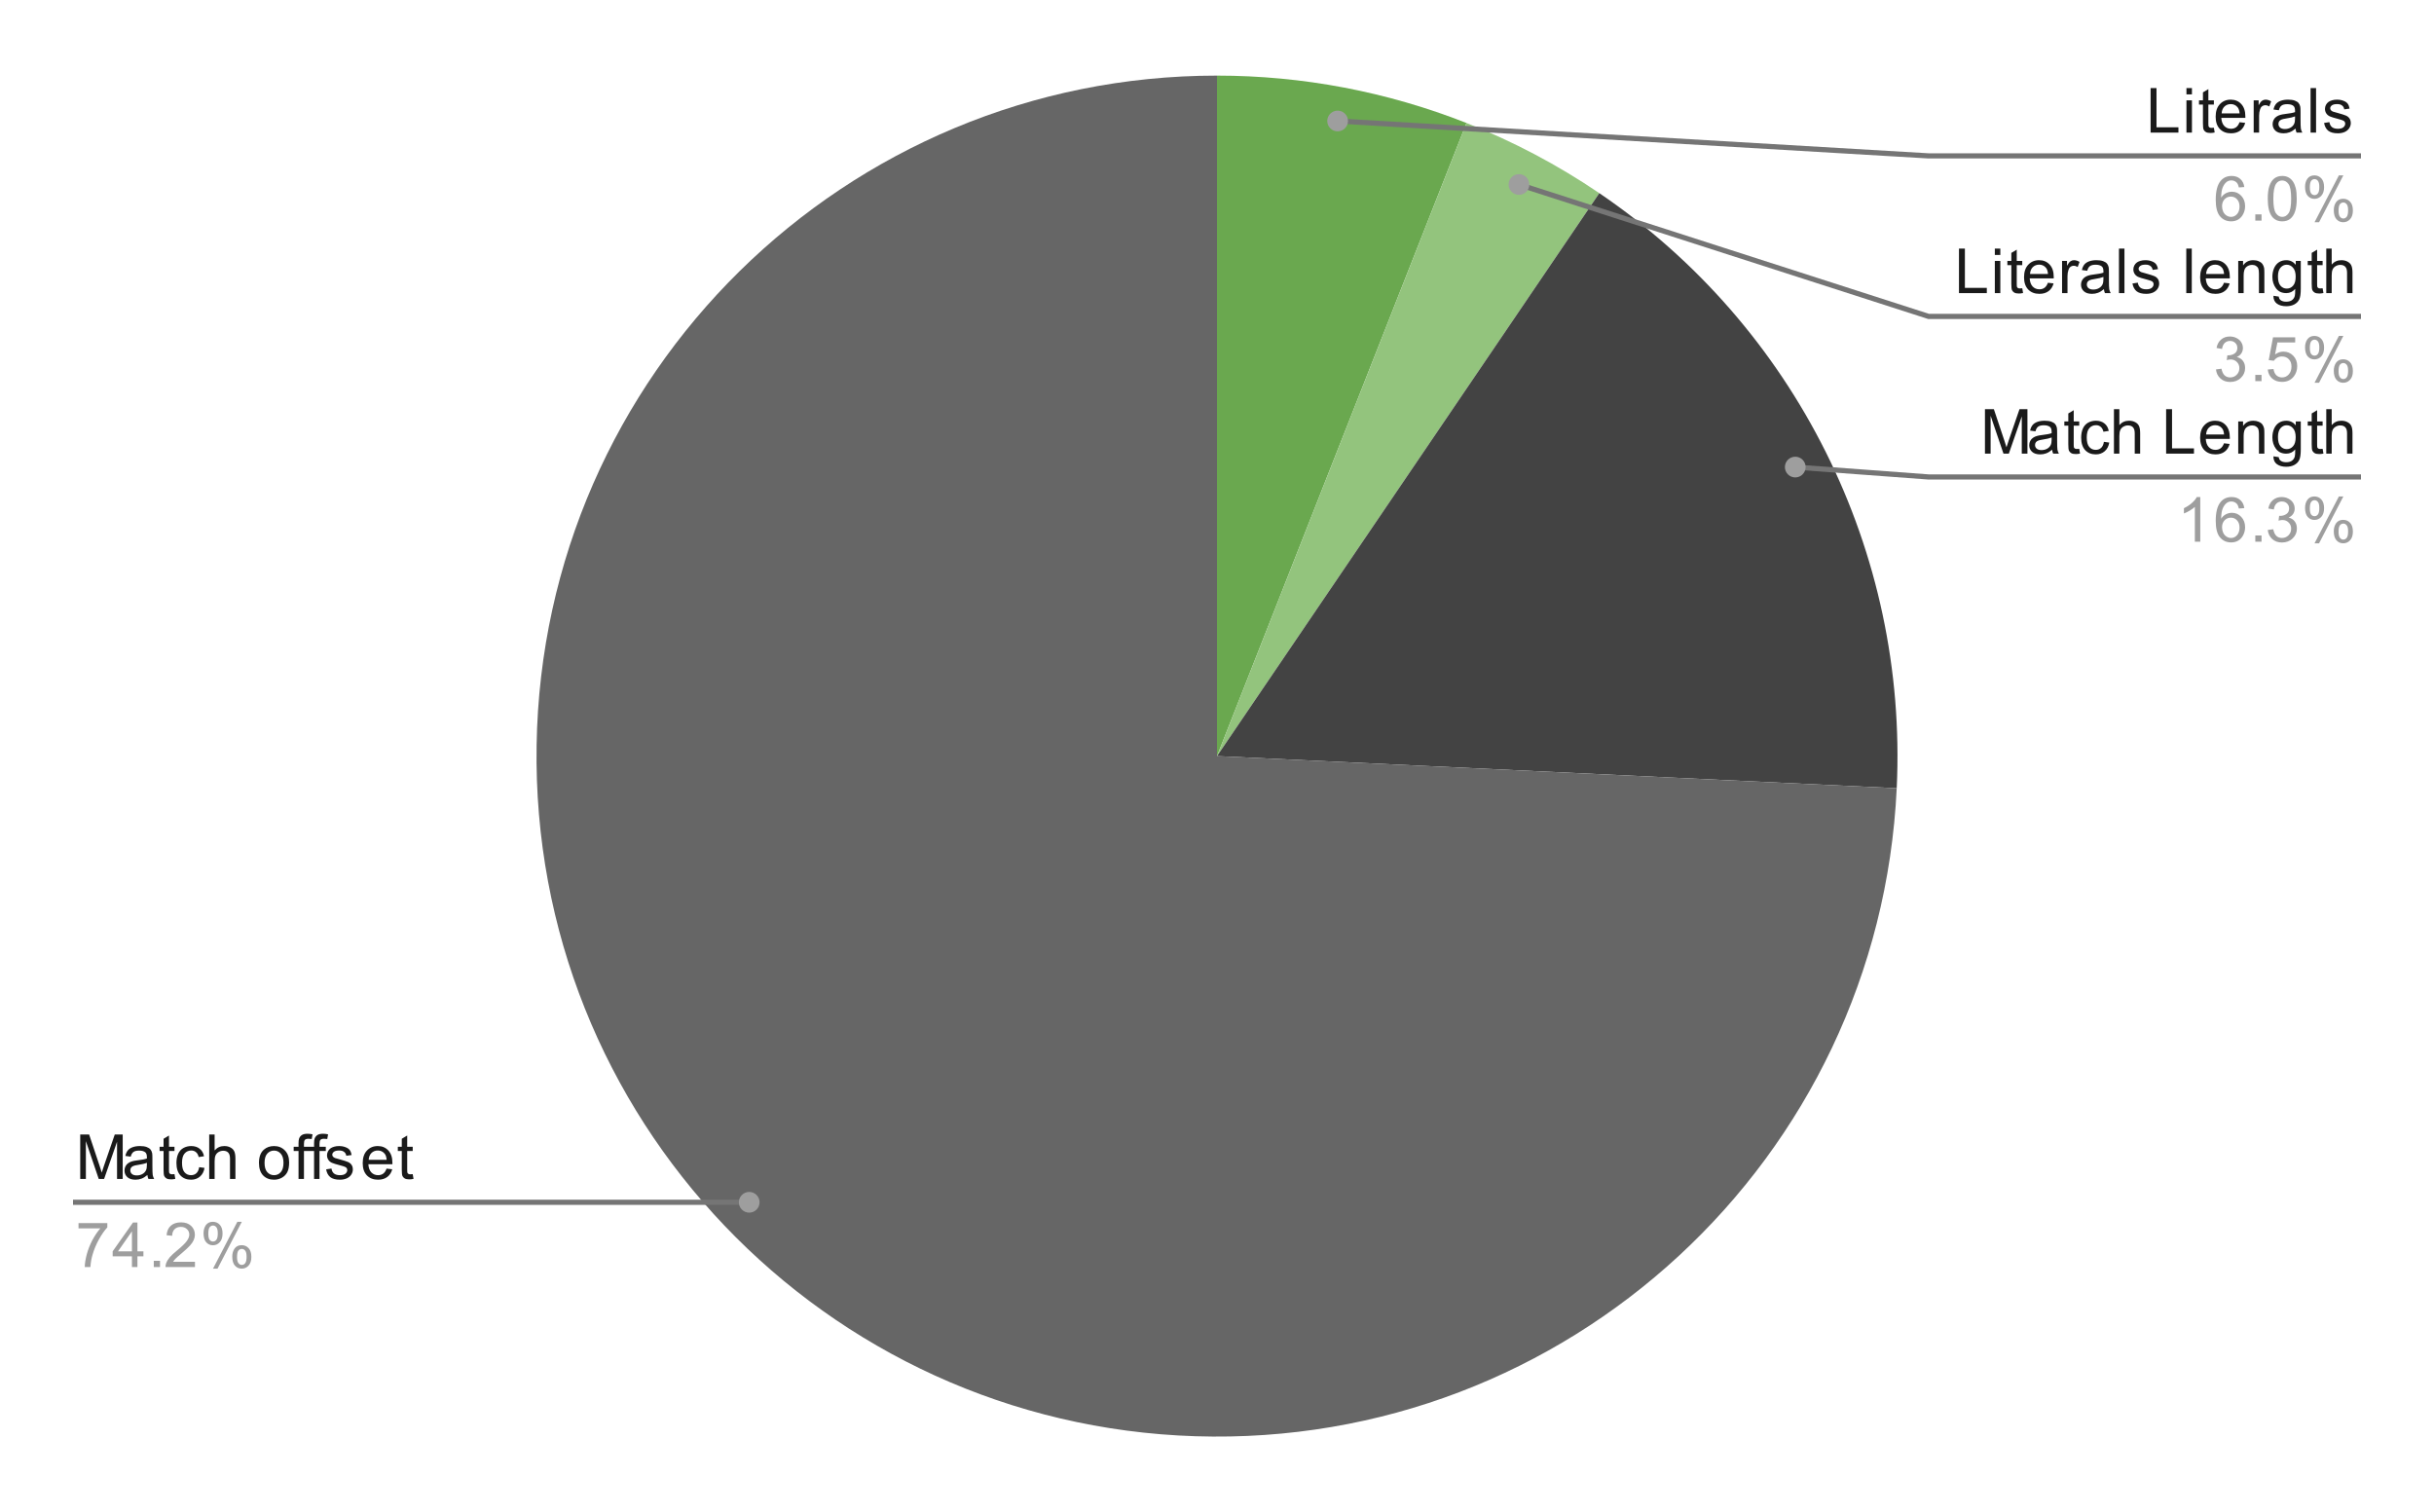 <svg version="1.1" viewBox="0.0 0.0 470.0 292.0" fill="none" stroke="none" stroke-linecap="square" stroke-miterlimit="10" width="470" height="292" xmlns:xlink="http://www.w3.org/1999/xlink" xmlns="http://www.w3.org/2000/svg"><path fill="#ffffff" d="M0 0L470.0 0L470.0 292.0L0 292.0L0 0Z" fill-rule="nonzero"/><path fill="#6aa84f" d="M235.0 14.6C251.49 14.6 267.832 17.704 283.174 23.749L235.0 146.0Z" fill-rule="nonzero"/><path fill="#93c47d" d="M283.174 23.749C292.197 27.305 300.799 31.849 308.822 37.297L235.0 146.0Z" fill-rule="nonzero"/><path fill="#434343" d="M308.822 37.297C346.66 62.994 368.413 106.516 366.253 152.204L235.0 146.0Z" fill-rule="nonzero"/><path fill="#666666" d="M366.253 152.204C362.865 223.887 302.592 279.594 230.863 277.335C159.135 275.076 102.487 215.686 103.616 143.931C104.746 72.177 163.236 14.6 235.0 14.6L235.0 146.0Z" fill-rule="nonzero"/><path fill="#1a1a1a" d="M15.491 227.659L15.491 219.066L17.209 219.066L19.241 225.144Q19.522 226.003 19.647 226.425Q19.788 225.956 20.1 225.05L22.163 219.066L23.694 219.066L23.694 227.659L22.6 227.659L22.6 220.472L20.1 227.659L19.069 227.659L16.584 220.347L16.584 227.659L15.491 227.659ZM28.459 226.894Q27.866 227.394 27.319 227.597Q26.788 227.8 26.163 227.8Q25.131 227.8 24.584 227.3Q24.038 226.8 24.038 226.019Q24.038 225.566 24.241 225.191Q24.444 224.8 24.788 224.581Q25.131 224.347 25.553 224.237Q25.85 224.144 26.491 224.066Q27.756 223.925 28.366 223.706Q28.366 223.487 28.366 223.441Q28.366 222.784 28.069 222.519Q27.663 222.175 26.866 222.175Q26.131 222.175 25.772 222.441Q25.413 222.691 25.241 223.347L24.209 223.206Q24.35 222.55 24.678 222.144Q25.006 221.737 25.616 221.519Q26.225 221.3 27.022 221.3Q27.819 221.3 28.319 221.487Q28.819 221.675 29.053 221.956Q29.288 222.237 29.381 222.675Q29.428 222.941 29.428 223.644L29.428 225.05Q29.428 226.519 29.491 226.909Q29.569 227.3 29.772 227.659L28.663 227.659Q28.506 227.331 28.459 226.894ZM28.366 224.534Q27.788 224.769 26.647 224.941Q25.991 225.034 25.725 225.159Q25.459 225.269 25.303 225.487Q25.163 225.706 25.163 225.987Q25.163 226.409 25.475 226.691Q25.803 226.972 26.413 226.972Q27.022 226.972 27.491 226.706Q27.975 226.441 28.194 225.972Q28.366 225.612 28.366 224.925L28.366 224.534ZM33.694 226.722L33.85 227.644Q33.397 227.737 33.053 227.737Q32.475 227.737 32.163 227.566Q31.85 227.378 31.709 227.081Q31.584 226.784 31.584 225.831L31.584 222.253L30.819 222.253L30.819 221.441L31.584 221.441L31.584 219.894L32.631 219.269L32.631 221.441L33.694 221.441L33.694 222.253L32.631 222.253L32.631 225.894Q32.631 226.347 32.678 226.472Q32.741 226.597 32.866 226.675Q32.991 226.753 33.225 226.753Q33.413 226.753 33.694 226.722ZM38.459 225.378L39.491 225.519Q39.319 226.581 38.616 227.191Q37.913 227.8 36.897 227.8Q35.616 227.8 34.834 226.972Q34.069 226.128 34.069 224.566Q34.069 223.566 34.397 222.816Q34.741 222.05 35.413 221.675Q36.1 221.3 36.913 221.3Q37.913 221.3 38.553 221.816Q39.209 222.316 39.397 223.269L38.366 223.425Q38.225 222.8 37.85 222.487Q37.475 222.159 36.944 222.159Q36.147 222.159 35.647 222.737Q35.147 223.3 35.147 224.534Q35.147 225.8 35.631 226.362Q36.116 226.925 36.881 226.925Q37.506 226.925 37.913 226.55Q38.334 226.175 38.459 225.378ZM40.397 227.659L40.397 219.066L41.444 219.066L41.444 222.144Q42.178 221.3 43.303 221.3Q44.006 221.3 44.506 221.581Q45.022 221.847 45.241 222.331Q45.459 222.8 45.459 223.722L45.459 227.659L44.413 227.659L44.413 223.722Q44.413 222.925 44.069 222.566Q43.725 222.206 43.1 222.206Q42.631 222.206 42.209 222.456Q41.803 222.691 41.616 223.112Q41.444 223.519 41.444 224.253L41.444 227.659L40.397 227.659ZM50.006 224.55Q50.006 222.816 50.959 221.987Q51.756 221.3 52.913 221.3Q54.194 221.3 55.006 222.144Q55.834 222.972 55.834 224.456Q55.834 225.659 55.475 226.347Q55.116 227.034 54.413 227.425Q53.725 227.8 52.913 227.8Q51.616 227.8 50.803 226.972Q50.006 226.128 50.006 224.55ZM51.084 224.55Q51.084 225.737 51.6 226.331Q52.131 226.925 52.913 226.925Q53.709 226.925 54.225 226.331Q54.741 225.737 54.741 224.519Q54.741 223.362 54.209 222.769Q53.694 222.175 52.913 222.175Q52.131 222.175 51.6 222.769Q51.084 223.347 51.084 224.55ZM57.647 227.659L57.647 222.253L56.709 222.253L56.709 221.441L57.647 221.441L57.647 220.769Q57.647 220.144 57.756 219.847Q57.913 219.425 58.288 219.175Q58.678 218.925 59.366 218.925Q59.819 218.925 60.35 219.034L60.194 219.941Q59.866 219.894 59.569 219.894Q59.084 219.894 58.881 220.097Q58.694 220.3 58.694 220.862L58.694 221.441L59.913 221.441L59.913 222.253L58.694 222.253L58.694 227.659L57.647 227.659ZM60.647 227.659L60.647 222.253L59.709 222.253L59.709 221.441L60.647 221.441L60.647 220.769Q60.647 220.144 60.756 219.847Q60.913 219.425 61.288 219.175Q61.678 218.925 62.366 218.925Q62.819 218.925 63.35 219.034L63.194 219.941Q62.866 219.894 62.569 219.894Q62.084 219.894 61.881 220.097Q61.694 220.3 61.694 220.862L61.694 221.441L62.913 221.441L62.913 222.253L61.694 222.253L61.694 227.659L60.647 227.659ZM62.975 225.8L64.006 225.644Q64.1 226.269 64.491 226.597Q64.897 226.925 65.631 226.925Q66.35 226.925 66.694 226.644Q67.053 226.347 67.053 225.941Q67.053 225.581 66.741 225.378Q66.522 225.237 65.662 225.019Q64.506 224.722 64.053 224.519Q63.616 224.3 63.381 223.925Q63.147 223.55 63.147 223.081Q63.147 222.675 63.334 222.316Q63.522 221.956 63.85 221.722Q64.1 221.55 64.522 221.425Q64.944 221.3 65.444 221.3Q66.162 221.3 66.709 221.519Q67.272 221.722 67.537 222.081Q67.803 222.441 67.897 223.034L66.866 223.175Q66.803 222.706 66.459 222.441Q66.131 222.159 65.506 222.159Q64.787 222.159 64.475 222.409Q64.162 222.644 64.162 222.972Q64.162 223.175 64.287 223.331Q64.428 223.503 64.694 223.612Q64.85 223.675 65.631 223.878Q66.756 224.191 67.194 224.378Q67.631 224.566 67.881 224.925Q68.131 225.284 68.131 225.831Q68.131 226.362 67.819 226.831Q67.522 227.284 66.944 227.55Q66.366 227.8 65.631 227.8Q64.412 227.8 63.772 227.3Q63.147 226.784 62.975 225.8ZM74.647 225.659L75.741 225.784Q75.491 226.737 74.787 227.269Q74.084 227.8 73.006 227.8Q71.647 227.8 70.834 226.956Q70.037 226.112 70.037 224.597Q70.037 223.034 70.85 222.175Q71.662 221.3 72.944 221.3Q74.194 221.3 74.975 222.144Q75.772 222.987 75.772 224.534Q75.772 224.628 75.772 224.816L71.131 224.816Q71.194 225.847 71.709 226.394Q72.225 226.925 73.006 226.925Q73.584 226.925 73.991 226.628Q74.412 226.316 74.647 225.659ZM71.194 223.956L74.662 223.956Q74.6 223.159 74.272 222.769Q73.756 222.159 72.959 222.159Q72.225 222.159 71.725 222.644Q71.241 223.128 71.194 223.956ZM79.694 226.722L79.85 227.644Q79.397 227.737 79.053 227.737Q78.475 227.737 78.162 227.566Q77.85 227.378 77.709 227.081Q77.584 226.784 77.584 225.831L77.584 222.253L76.819 222.253L76.819 221.441L77.584 221.441L77.584 219.894L78.631 219.269L78.631 221.441L79.694 221.441L79.694 222.253L78.631 222.253L78.631 225.894Q78.631 226.347 78.678 226.472Q78.741 226.597 78.866 226.675Q78.991 226.753 79.225 226.753Q79.412 226.753 79.694 226.722Z" fill-rule="nonzero"/><path fill="#9e9e9e" d="M15.162 237.191L15.162 236.175L20.725 236.175L20.725 237.003Q19.913 237.878 19.1 239.331Q18.303 240.769 17.866 242.3Q17.538 243.378 17.459 244.659L16.366 244.659Q16.381 243.644 16.756 242.206Q17.147 240.769 17.85 239.441Q18.569 238.112 19.381 237.191L15.162 237.191ZM25.475 244.659L25.475 242.597L21.756 242.597L21.756 241.628L25.678 236.066L26.538 236.066L26.538 241.628L27.694 241.628L27.694 242.597L26.538 242.597L26.538 244.659L25.475 244.659ZM25.475 241.628L25.475 237.769L22.788 241.628L25.475 241.628ZM29.694 244.659L29.694 243.456L30.897 243.456L30.897 244.659L29.694 244.659ZM37.647 243.644L37.647 244.659L31.959 244.659Q31.959 244.284 32.084 243.925Q32.303 243.347 32.772 242.784Q33.256 242.222 34.163 241.487Q35.569 240.331 36.053 239.659Q36.553 238.987 36.553 238.394Q36.553 237.769 36.1 237.347Q35.647 236.909 34.928 236.909Q34.163 236.909 33.709 237.362Q33.256 237.816 33.241 238.628L32.163 238.519Q32.272 237.3 32.991 236.675Q33.725 236.034 34.959 236.034Q36.194 236.034 36.913 236.722Q37.631 237.409 37.631 238.425Q37.631 238.941 37.413 239.441Q37.209 239.925 36.709 240.487Q36.225 241.034 35.1 241.987Q34.147 242.784 33.866 243.081Q33.6 243.362 33.428 243.644L37.647 243.644ZM39.303 238.128Q39.303 237.206 39.756 236.566Q40.225 235.925 41.1 235.925Q41.913 235.925 42.444 236.503Q42.975 237.081 42.975 238.191Q42.975 239.284 42.428 239.878Q41.897 240.456 41.116 240.456Q40.334 240.456 39.819 239.878Q39.303 239.3 39.303 238.128ZM41.131 236.644Q40.741 236.644 40.475 236.987Q40.225 237.331 40.225 238.237Q40.225 239.066 40.475 239.409Q40.741 239.737 41.131 239.737Q41.538 239.737 41.788 239.394Q42.053 239.05 42.053 238.159Q42.053 237.316 41.788 236.987Q41.522 236.644 41.131 236.644ZM41.131 244.972L45.834 235.925L46.694 235.925L42.006 244.972L41.131 244.972ZM44.85 242.644Q44.85 241.722 45.303 241.081Q45.772 240.441 46.663 240.441Q47.475 240.441 48.006 241.019Q48.538 241.581 48.538 242.706Q48.538 243.8 47.991 244.394Q47.459 244.972 46.663 244.972Q45.897 244.972 45.366 244.394Q44.85 243.816 44.85 242.644ZM46.694 241.159Q46.288 241.159 46.022 241.503Q45.772 241.847 45.772 242.753Q45.772 243.566 46.038 243.909Q46.303 244.253 46.694 244.253Q47.084 244.253 47.35 243.909Q47.616 243.566 47.616 242.659Q47.616 241.831 47.35 241.503Q47.084 241.159 46.694 241.159Z" fill-rule="nonzero"/><path stroke="#757575" stroke-width="1.0" stroke-linecap="butt" d="M14.6 232.159L97.6 232.159L144.672 232.159" fill-rule="nonzero"/><path fill="#9e9e9e" d="M146.672 232.159C146.672 231.055 145.777 230.159 144.672 230.159C143.568 230.159 142.672 231.055 142.672 232.159C142.672 233.264 143.568 234.159 144.672 234.159C145.777 234.159 146.672 233.264 146.672 232.159" fill-rule="nonzero"/><path fill="#1a1a1a" d="M415.275 25.6L415.275 17.006L416.416 17.006L416.416 24.584L420.65 24.584L420.65 25.6L415.275 25.6ZM422.197 18.225L422.197 17.006L423.259 17.006L423.259 18.225L422.197 18.225ZM422.197 25.6L422.197 19.381L423.259 19.381L423.259 25.6L422.197 25.6ZM427.494 24.663L427.65 25.584Q427.197 25.678 426.853 25.678Q426.275 25.678 425.962 25.506Q425.65 25.319 425.509 25.022Q425.384 24.725 425.384 23.772L425.384 20.194L424.619 20.194L424.619 19.381L425.384 19.381L425.384 17.834L426.431 17.209L426.431 19.381L427.494 19.381L427.494 20.194L426.431 20.194L426.431 23.834Q426.431 24.288 426.478 24.413Q426.541 24.538 426.666 24.616Q426.791 24.694 427.025 24.694Q427.212 24.694 427.494 24.663ZM432.447 23.6L433.541 23.725Q433.291 24.678 432.587 25.209Q431.884 25.741 430.806 25.741Q429.447 25.741 428.634 24.897Q427.837 24.053 427.837 22.538Q427.837 20.975 428.65 20.116Q429.462 19.241 430.744 19.241Q431.994 19.241 432.775 20.084Q433.572 20.928 433.572 22.475Q433.572 22.569 433.572 22.756L428.931 22.756Q428.994 23.788 429.509 24.334Q430.025 24.866 430.806 24.866Q431.384 24.866 431.791 24.569Q432.212 24.256 432.447 23.6ZM428.994 21.897L432.462 21.897Q432.4 21.1 432.072 20.709Q431.556 20.1 430.759 20.1Q430.025 20.1 429.525 20.584Q429.041 21.069 428.994 21.897ZM435.181 25.6L435.181 19.381L436.134 19.381L436.134 20.319Q436.494 19.663 436.791 19.459Q437.103 19.241 437.478 19.241Q438.009 19.241 438.556 19.569L438.197 20.553Q437.806 20.319 437.431 20.319Q437.072 20.319 436.791 20.538Q436.525 20.741 436.416 21.116Q436.228 21.678 436.228 22.334L436.228 25.6L435.181 25.6ZM443.259 24.834Q442.666 25.334 442.119 25.538Q441.587 25.741 440.962 25.741Q439.931 25.741 439.384 25.241Q438.837 24.741 438.837 23.959Q438.837 23.506 439.041 23.131Q439.244 22.741 439.587 22.522Q439.931 22.288 440.353 22.178Q440.65 22.084 441.291 22.006Q442.556 21.866 443.166 21.647Q443.166 21.428 443.166 21.381Q443.166 20.725 442.869 20.459Q442.462 20.116 441.666 20.116Q440.931 20.116 440.572 20.381Q440.212 20.631 440.041 21.288L439.009 21.147Q439.15 20.491 439.478 20.084Q439.806 19.678 440.416 19.459Q441.025 19.241 441.822 19.241Q442.619 19.241 443.119 19.428Q443.619 19.616 443.853 19.897Q444.087 20.178 444.181 20.616Q444.228 20.881 444.228 21.584L444.228 22.991Q444.228 24.459 444.291 24.85Q444.369 25.241 444.572 25.6L443.462 25.6Q443.306 25.272 443.259 24.834ZM443.166 22.475Q442.587 22.709 441.447 22.881Q440.791 22.975 440.525 23.1Q440.259 23.209 440.103 23.428Q439.962 23.647 439.962 23.928Q439.962 24.35 440.275 24.631Q440.603 24.913 441.212 24.913Q441.822 24.913 442.291 24.647Q442.775 24.381 442.994 23.913Q443.166 23.553 443.166 22.866L443.166 22.475ZM446.166 25.6L446.166 17.006L447.228 17.006L447.228 25.6L446.166 25.6ZM448.775 23.741L449.806 23.584Q449.9 24.209 450.291 24.538Q450.697 24.866 451.431 24.866Q452.15 24.866 452.494 24.584Q452.853 24.288 452.853 23.881Q452.853 23.522 452.541 23.319Q452.322 23.178 451.462 22.959Q450.306 22.663 449.853 22.459Q449.416 22.241 449.181 21.866Q448.947 21.491 448.947 21.022Q448.947 20.616 449.134 20.256Q449.322 19.897 449.65 19.663Q449.9 19.491 450.322 19.366Q450.744 19.241 451.244 19.241Q451.962 19.241 452.509 19.459Q453.072 19.663 453.337 20.022Q453.603 20.381 453.697 20.975L452.666 21.116Q452.603 20.647 452.259 20.381Q451.931 20.1 451.306 20.1Q450.587 20.1 450.275 20.35Q449.962 20.584 449.962 20.913Q449.962 21.116 450.087 21.272Q450.228 21.444 450.494 21.553Q450.65 21.616 451.431 21.819Q452.556 22.131 452.994 22.319Q453.431 22.506 453.681 22.866Q453.931 23.225 453.931 23.772Q453.931 24.303 453.619 24.772Q453.322 25.225 452.744 25.491Q452.166 25.741 451.431 25.741Q450.212 25.741 449.572 25.241Q448.947 24.725 448.775 23.741Z" fill-rule="nonzero"/><path fill="#9e9e9e" d="M433.369 36.116L432.322 36.194Q432.181 35.569 431.931 35.288Q431.494 34.834 430.869 34.834Q430.369 34.834 429.978 35.116Q429.494 35.491 429.197 36.194Q428.916 36.881 428.9 38.163Q429.275 37.584 429.822 37.303Q430.384 37.022 430.994 37.022Q432.041 37.022 432.775 37.803Q433.525 38.584 433.525 39.803Q433.525 40.616 433.166 41.319Q432.822 42.006 432.212 42.381Q431.603 42.741 430.837 42.741Q429.509 42.741 428.681 41.772Q427.853 40.803 427.853 38.584Q427.853 36.084 428.775 34.959Q429.572 33.975 430.931 33.975Q431.947 33.975 432.587 34.553Q433.244 35.116 433.369 36.116ZM429.072 39.819Q429.072 40.366 429.291 40.866Q429.525 41.35 429.931 41.616Q430.353 41.881 430.822 41.881Q431.478 41.881 431.962 41.35Q432.447 40.803 432.447 39.881Q432.447 38.991 431.962 38.475Q431.494 37.959 430.775 37.959Q430.056 37.959 429.556 38.475Q429.072 38.991 429.072 39.819ZM435.494 42.6L435.494 41.397L436.697 41.397L436.697 42.6L435.494 42.6ZM437.9 38.366Q437.9 36.834 438.212 35.913Q438.525 34.975 439.134 34.475Q439.759 33.975 440.697 33.975Q441.384 33.975 441.9 34.256Q442.431 34.538 442.775 35.069Q443.119 35.584 443.306 36.334Q443.494 37.084 443.494 38.366Q443.494 39.881 443.181 40.803Q442.884 41.725 442.259 42.241Q441.65 42.741 440.697 42.741Q439.462 42.741 438.744 41.85Q437.9 40.788 437.9 38.366ZM438.978 38.366Q438.978 40.475 439.478 41.178Q439.978 41.881 440.697 41.881Q441.431 41.881 441.916 41.178Q442.416 40.475 442.416 38.366Q442.416 36.241 441.916 35.553Q441.431 34.85 440.681 34.85Q439.962 34.85 439.525 35.459Q438.978 36.241 438.978 38.366ZM445.103 36.069Q445.103 35.147 445.556 34.506Q446.025 33.866 446.9 33.866Q447.712 33.866 448.244 34.444Q448.775 35.022 448.775 36.131Q448.775 37.225 448.228 37.819Q447.697 38.397 446.916 38.397Q446.134 38.397 445.619 37.819Q445.103 37.241 445.103 36.069ZM446.931 34.584Q446.541 34.584 446.275 34.928Q446.025 35.272 446.025 36.178Q446.025 37.006 446.275 37.35Q446.541 37.678 446.931 37.678Q447.337 37.678 447.587 37.334Q447.853 36.991 447.853 36.1Q447.853 35.256 447.587 34.928Q447.322 34.584 446.931 34.584ZM446.931 42.913L451.634 33.866L452.494 33.866L447.806 42.913L446.931 42.913ZM450.65 40.584Q450.65 39.663 451.103 39.022Q451.572 38.381 452.462 38.381Q453.275 38.381 453.806 38.959Q454.337 39.522 454.337 40.647Q454.337 41.741 453.791 42.334Q453.259 42.913 452.462 42.913Q451.697 42.913 451.166 42.334Q450.65 41.756 450.65 40.584ZM452.494 39.1Q452.087 39.1 451.822 39.444Q451.572 39.788 451.572 40.694Q451.572 41.506 451.837 41.85Q452.103 42.194 452.494 42.194Q452.884 42.194 453.15 41.85Q453.416 41.506 453.416 40.6Q453.416 39.772 453.15 39.444Q452.884 39.1 452.494 39.1Z" fill-rule="nonzero"/><path stroke="#757575" stroke-width="1.0" stroke-linecap="butt" d="M455.4 30.1L372.4 30.1L258.292 23.362" fill-rule="nonzero"/><path fill="#9e9e9e" d="M260.292 23.362C260.292 22.258 259.396 21.362 258.292 21.362C257.187 21.362 256.292 22.258 256.292 23.362C256.292 24.467 257.187 25.362 258.292 25.362C259.396 25.362 260.292 24.467 260.292 23.362" fill-rule="nonzero"/><path fill="#1a1a1a" d="M378.275 56.6L378.275 48.006L379.416 48.006L379.416 55.584L383.65 55.584L383.65 56.6L378.275 56.6ZM385.197 49.225L385.197 48.006L386.259 48.006L386.259 49.225L385.197 49.225ZM385.197 56.6L385.197 50.381L386.259 50.381L386.259 56.6L385.197 56.6ZM390.494 55.663L390.65 56.584Q390.197 56.678 389.853 56.678Q389.275 56.678 388.962 56.506Q388.65 56.319 388.509 56.022Q388.384 55.725 388.384 54.772L388.384 51.194L387.619 51.194L387.619 50.381L388.384 50.381L388.384 48.834L389.431 48.209L389.431 50.381L390.494 50.381L390.494 51.194L389.431 51.194L389.431 54.834Q389.431 55.288 389.478 55.413Q389.541 55.538 389.666 55.616Q389.791 55.694 390.025 55.694Q390.212 55.694 390.494 55.663ZM395.447 54.6L396.541 54.725Q396.291 55.678 395.587 56.209Q394.884 56.741 393.806 56.741Q392.447 56.741 391.634 55.897Q390.837 55.053 390.837 53.538Q390.837 51.975 391.65 51.116Q392.462 50.241 393.744 50.241Q394.994 50.241 395.775 51.084Q396.572 51.928 396.572 53.475Q396.572 53.569 396.572 53.756L391.931 53.756Q391.994 54.788 392.509 55.334Q393.025 55.866 393.806 55.866Q394.384 55.866 394.791 55.569Q395.212 55.256 395.447 54.6ZM391.994 52.897L395.462 52.897Q395.4 52.1 395.072 51.709Q394.556 51.1 393.759 51.1Q393.025 51.1 392.525 51.584Q392.041 52.069 391.994 52.897ZM398.181 56.6L398.181 50.381L399.134 50.381L399.134 51.319Q399.494 50.663 399.791 50.459Q400.103 50.241 400.478 50.241Q401.009 50.241 401.556 50.569L401.197 51.553Q400.806 51.319 400.431 51.319Q400.072 51.319 399.791 51.538Q399.525 51.741 399.416 52.116Q399.228 52.678 399.228 53.334L399.228 56.6L398.181 56.6ZM406.259 55.834Q405.666 56.334 405.119 56.538Q404.587 56.741 403.962 56.741Q402.931 56.741 402.384 56.241Q401.837 55.741 401.837 54.959Q401.837 54.506 402.041 54.131Q402.244 53.741 402.587 53.522Q402.931 53.288 403.353 53.178Q403.65 53.084 404.291 53.006Q405.556 52.866 406.166 52.647Q406.166 52.428 406.166 52.381Q406.166 51.725 405.869 51.459Q405.462 51.116 404.666 51.116Q403.931 51.116 403.572 51.381Q403.212 51.631 403.041 52.288L402.009 52.147Q402.15 51.491 402.478 51.084Q402.806 50.678 403.416 50.459Q404.025 50.241 404.822 50.241Q405.619 50.241 406.119 50.428Q406.619 50.616 406.853 50.897Q407.087 51.178 407.181 51.616Q407.228 51.881 407.228 52.584L407.228 53.991Q407.228 55.459 407.291 55.85Q407.369 56.241 407.572 56.6L406.462 56.6Q406.306 56.272 406.259 55.834ZM406.166 53.475Q405.587 53.709 404.447 53.881Q403.791 53.975 403.525 54.1Q403.259 54.209 403.103 54.428Q402.962 54.647 402.962 54.928Q402.962 55.35 403.275 55.631Q403.603 55.913 404.212 55.913Q404.822 55.913 405.291 55.647Q405.775 55.381 405.994 54.913Q406.166 54.553 406.166 53.866L406.166 53.475ZM409.166 56.6L409.166 48.006L410.228 48.006L410.228 56.6L409.166 56.6ZM411.775 54.741L412.806 54.584Q412.9 55.209 413.291 55.538Q413.697 55.866 414.431 55.866Q415.15 55.866 415.494 55.584Q415.853 55.288 415.853 54.881Q415.853 54.522 415.541 54.319Q415.322 54.178 414.462 53.959Q413.306 53.663 412.853 53.459Q412.416 53.241 412.181 52.866Q411.947 52.491 411.947 52.022Q411.947 51.616 412.134 51.256Q412.322 50.897 412.65 50.663Q412.9 50.491 413.322 50.366Q413.744 50.241 414.244 50.241Q414.962 50.241 415.509 50.459Q416.072 50.663 416.337 51.022Q416.603 51.381 416.697 51.975L415.666 52.116Q415.603 51.647 415.259 51.381Q414.931 51.1 414.306 51.1Q413.587 51.1 413.275 51.35Q412.962 51.584 412.962 51.913Q412.962 52.116 413.087 52.272Q413.228 52.444 413.494 52.553Q413.65 52.616 414.431 52.819Q415.556 53.131 415.994 53.319Q416.431 53.506 416.681 53.866Q416.931 54.225 416.931 54.772Q416.931 55.303 416.619 55.772Q416.322 56.225 415.744 56.491Q415.166 56.741 414.431 56.741Q413.212 56.741 412.572 56.241Q411.947 55.725 411.775 54.741ZM422.166 56.6L422.166 48.006L423.228 48.006L423.228 56.6L422.166 56.6ZM429.447 54.6L430.541 54.725Q430.291 55.678 429.587 56.209Q428.884 56.741 427.806 56.741Q426.447 56.741 425.634 55.897Q424.837 55.053 424.837 53.538Q424.837 51.975 425.65 51.116Q426.462 50.241 427.744 50.241Q428.994 50.241 429.775 51.084Q430.572 51.928 430.572 53.475Q430.572 53.569 430.572 53.756L425.931 53.756Q425.994 54.788 426.509 55.334Q427.025 55.866 427.806 55.866Q428.384 55.866 428.791 55.569Q429.212 55.256 429.447 54.6ZM425.994 52.897L429.462 52.897Q429.4 52.1 429.072 51.709Q428.556 51.1 427.759 51.1Q427.025 51.1 426.525 51.584Q426.041 52.069 425.994 52.897ZM432.197 56.6L432.197 50.381L433.134 50.381L433.134 51.256Q433.822 50.241 435.119 50.241Q435.681 50.241 436.15 50.444Q436.634 50.647 436.869 50.975Q437.103 51.303 437.197 51.741Q437.244 52.038 437.244 52.772L437.244 56.6L436.197 56.6L436.197 52.819Q436.197 52.163 436.072 51.85Q435.947 51.538 435.634 51.35Q435.322 51.147 434.9 51.147Q434.228 51.147 433.728 51.584Q433.244 52.006 433.244 53.194L433.244 56.6L432.197 56.6ZM438.994 57.116L440.025 57.272Q440.087 57.741 440.384 57.959Q440.775 58.256 441.447 58.256Q442.181 58.256 442.572 57.959Q442.978 57.663 443.119 57.147Q443.212 56.819 443.197 55.788Q442.509 56.6 441.478 56.6Q440.197 56.6 439.494 55.678Q438.791 54.741 438.791 53.459Q438.791 52.569 439.103 51.819Q439.431 51.053 440.041 50.647Q440.65 50.241 441.478 50.241Q442.587 50.241 443.306 51.131L443.306 50.381L444.275 50.381L444.275 55.756Q444.275 57.209 443.978 57.819Q443.681 58.428 443.041 58.772Q442.4 59.131 441.462 59.131Q440.353 59.131 439.666 58.631Q438.978 58.131 438.994 57.116ZM439.869 53.381Q439.869 54.6 440.353 55.163Q440.837 55.725 441.572 55.725Q442.306 55.725 442.791 55.163Q443.291 54.6 443.291 53.413Q443.291 52.272 442.775 51.694Q442.275 51.116 441.556 51.116Q440.853 51.116 440.353 51.694Q439.869 52.256 439.869 53.381ZM448.494 55.663L448.65 56.584Q448.197 56.678 447.853 56.678Q447.275 56.678 446.962 56.506Q446.65 56.319 446.509 56.022Q446.384 55.725 446.384 54.772L446.384 51.194L445.619 51.194L445.619 50.381L446.384 50.381L446.384 48.834L447.431 48.209L447.431 50.381L448.494 50.381L448.494 51.194L447.431 51.194L447.431 54.834Q447.431 55.288 447.478 55.413Q447.541 55.538 447.666 55.616Q447.791 55.694 448.025 55.694Q448.212 55.694 448.494 55.663ZM449.197 56.6L449.197 48.006L450.244 48.006L450.244 51.084Q450.978 50.241 452.103 50.241Q452.806 50.241 453.306 50.522Q453.822 50.788 454.041 51.272Q454.259 51.741 454.259 52.663L454.259 56.6L453.212 56.6L453.212 52.663Q453.212 51.866 452.869 51.506Q452.525 51.147 451.9 51.147Q451.431 51.147 451.009 51.397Q450.603 51.631 450.416 52.053Q450.244 52.459 450.244 53.194L450.244 56.6L449.197 56.6Z" fill-rule="nonzero"/><path fill="#9e9e9e" d="M427.9 71.334L428.962 71.194Q429.134 72.084 429.572 72.491Q430.009 72.881 430.634 72.881Q431.384 72.881 431.9 72.366Q432.416 71.85 432.416 71.084Q432.416 70.366 431.931 69.897Q431.462 69.412 430.728 69.412Q430.431 69.412 429.978 69.537L430.103 68.6Q430.212 68.616 430.275 68.616Q430.947 68.616 431.478 68.272Q432.025 67.912 432.025 67.178Q432.025 66.6 431.634 66.225Q431.244 65.834 430.619 65.834Q430.009 65.834 429.587 66.225Q429.181 66.616 429.072 67.381L428.009 67.194Q428.197 66.147 428.884 65.569Q429.572 64.975 430.587 64.975Q431.291 64.975 431.884 65.287Q432.478 65.584 432.791 66.1Q433.103 66.616 433.103 67.209Q433.103 67.756 432.806 68.225Q432.509 68.678 431.931 68.944Q432.681 69.116 433.103 69.678Q433.525 70.225 433.525 71.069Q433.525 72.194 432.697 72.975Q431.884 73.756 430.634 73.756Q429.509 73.756 428.759 73.084Q428.009 72.397 427.9 71.334ZM435.494 73.6L435.494 72.397L436.697 72.397L436.697 73.6L435.494 73.6ZM437.9 71.35L439.009 71.256Q439.134 72.069 439.572 72.475Q440.025 72.881 440.666 72.881Q441.416 72.881 441.947 72.303Q442.478 71.725 442.478 70.787Q442.478 69.881 441.962 69.366Q441.462 68.834 440.634 68.834Q440.134 68.834 439.712 69.069Q439.306 69.303 439.072 69.662L438.087 69.537L438.916 65.131L443.197 65.131L443.197 66.131L439.759 66.131L439.306 68.444Q440.072 67.897 440.916 67.897Q442.041 67.897 442.806 68.678Q443.587 69.459 443.587 70.694Q443.587 71.85 442.916 72.709Q442.087 73.741 440.666 73.741Q439.494 73.741 438.744 73.084Q438.009 72.428 437.9 71.35ZM445.103 67.069Q445.103 66.147 445.556 65.506Q446.025 64.866 446.9 64.866Q447.712 64.866 448.244 65.444Q448.775 66.022 448.775 67.131Q448.775 68.225 448.228 68.819Q447.697 69.397 446.916 69.397Q446.134 69.397 445.619 68.819Q445.103 68.241 445.103 67.069ZM446.931 65.584Q446.541 65.584 446.275 65.928Q446.025 66.272 446.025 67.178Q446.025 68.006 446.275 68.35Q446.541 68.678 446.931 68.678Q447.337 68.678 447.587 68.334Q447.853 67.991 447.853 67.1Q447.853 66.256 447.587 65.928Q447.322 65.584 446.931 65.584ZM446.931 73.912L451.634 64.866L452.494 64.866L447.806 73.912L446.931 73.912ZM450.65 71.584Q450.65 70.662 451.103 70.022Q451.572 69.381 452.462 69.381Q453.275 69.381 453.806 69.959Q454.337 70.522 454.337 71.647Q454.337 72.741 453.791 73.334Q453.259 73.912 452.462 73.912Q451.697 73.912 451.166 73.334Q450.65 72.756 450.65 71.584ZM452.494 70.1Q452.087 70.1 451.822 70.444Q451.572 70.787 451.572 71.694Q451.572 72.506 451.837 72.85Q452.103 73.194 452.494 73.194Q452.884 73.194 453.15 72.85Q453.416 72.506 453.416 71.6Q453.416 70.772 453.15 70.444Q452.884 70.1 452.494 70.1Z" fill-rule="nonzero"/><path stroke="#757575" stroke-width="1.0" stroke-linecap="butt" d="M455.4 61.1L372.4 61.1L293.304 35.623" fill-rule="nonzero"/><path fill="#9e9e9e" d="M295.304 35.623C295.304 34.518 294.409 33.623 293.304 33.623C292.2 33.623 291.304 34.518 291.304 35.623C291.304 36.727 292.2 37.623 293.304 37.623C294.409 37.623 295.304 36.727 295.304 35.623" fill-rule="nonzero"/><path fill="#1a1a1a" d="M383.291 87.6L383.291 79.006L385.009 79.006L387.041 85.084Q387.322 85.944 387.447 86.366Q387.587 85.897 387.9 84.991L389.962 79.006L391.494 79.006L391.494 87.6L390.4 87.6L390.4 80.412L387.9 87.6L386.869 87.6L384.384 80.287L384.384 87.6L383.291 87.6ZM396.259 86.834Q395.666 87.334 395.119 87.537Q394.587 87.741 393.962 87.741Q392.931 87.741 392.384 87.241Q391.837 86.741 391.837 85.959Q391.837 85.506 392.041 85.131Q392.244 84.741 392.587 84.522Q392.931 84.287 393.353 84.178Q393.65 84.084 394.291 84.006Q395.556 83.866 396.166 83.647Q396.166 83.428 396.166 83.381Q396.166 82.725 395.869 82.459Q395.462 82.116 394.666 82.116Q393.931 82.116 393.572 82.381Q393.212 82.631 393.041 83.287L392.009 83.147Q392.15 82.491 392.478 82.084Q392.806 81.678 393.416 81.459Q394.025 81.241 394.822 81.241Q395.619 81.241 396.119 81.428Q396.619 81.616 396.853 81.897Q397.087 82.178 397.181 82.616Q397.228 82.881 397.228 83.584L397.228 84.991Q397.228 86.459 397.291 86.85Q397.369 87.241 397.572 87.6L396.462 87.6Q396.306 87.272 396.259 86.834ZM396.166 84.475Q395.587 84.709 394.447 84.881Q393.791 84.975 393.525 85.1Q393.259 85.209 393.103 85.428Q392.962 85.647 392.962 85.928Q392.962 86.35 393.275 86.631Q393.603 86.912 394.212 86.912Q394.822 86.912 395.291 86.647Q395.775 86.381 395.994 85.912Q396.166 85.553 396.166 84.866L396.166 84.475ZM401.494 86.662L401.65 87.584Q401.197 87.678 400.853 87.678Q400.275 87.678 399.962 87.506Q399.65 87.319 399.509 87.022Q399.384 86.725 399.384 85.772L399.384 82.194L398.619 82.194L398.619 81.381L399.384 81.381L399.384 79.834L400.431 79.209L400.431 81.381L401.494 81.381L401.494 82.194L400.431 82.194L400.431 85.834Q400.431 86.287 400.478 86.412Q400.541 86.537 400.666 86.616Q400.791 86.694 401.025 86.694Q401.212 86.694 401.494 86.662ZM406.259 85.319L407.291 85.459Q407.119 86.522 406.416 87.131Q405.712 87.741 404.697 87.741Q403.416 87.741 402.634 86.912Q401.869 86.069 401.869 84.506Q401.869 83.506 402.197 82.756Q402.541 81.991 403.212 81.616Q403.9 81.241 404.712 81.241Q405.712 81.241 406.353 81.756Q407.009 82.256 407.197 83.209L406.166 83.366Q406.025 82.741 405.65 82.428Q405.275 82.1 404.744 82.1Q403.947 82.1 403.447 82.678Q402.947 83.241 402.947 84.475Q402.947 85.741 403.431 86.303Q403.916 86.866 404.681 86.866Q405.306 86.866 405.712 86.491Q406.134 86.116 406.259 85.319ZM408.197 87.6L408.197 79.006L409.244 79.006L409.244 82.084Q409.978 81.241 411.103 81.241Q411.806 81.241 412.306 81.522Q412.822 81.787 413.041 82.272Q413.259 82.741 413.259 83.662L413.259 87.6L412.212 87.6L412.212 83.662Q412.212 82.866 411.869 82.506Q411.525 82.147 410.9 82.147Q410.431 82.147 410.009 82.397Q409.603 82.631 409.416 83.053Q409.244 83.459 409.244 84.194L409.244 87.6L408.197 87.6ZM418.275 87.6L418.275 79.006L419.416 79.006L419.416 86.584L423.65 86.584L423.65 87.6L418.275 87.6ZM429.447 85.6L430.541 85.725Q430.291 86.678 429.587 87.209Q428.884 87.741 427.806 87.741Q426.447 87.741 425.634 86.897Q424.837 86.053 424.837 84.537Q424.837 82.975 425.65 82.116Q426.462 81.241 427.744 81.241Q428.994 81.241 429.775 82.084Q430.572 82.928 430.572 84.475Q430.572 84.569 430.572 84.756L425.931 84.756Q425.994 85.787 426.509 86.334Q427.025 86.866 427.806 86.866Q428.384 86.866 428.791 86.569Q429.212 86.256 429.447 85.6ZM425.994 83.897L429.462 83.897Q429.4 83.1 429.072 82.709Q428.556 82.1 427.759 82.1Q427.025 82.1 426.525 82.584Q426.041 83.069 425.994 83.897ZM432.197 87.6L432.197 81.381L433.134 81.381L433.134 82.256Q433.822 81.241 435.119 81.241Q435.681 81.241 436.15 81.444Q436.634 81.647 436.869 81.975Q437.103 82.303 437.197 82.741Q437.244 83.037 437.244 83.772L437.244 87.6L436.197 87.6L436.197 83.819Q436.197 83.162 436.072 82.85Q435.947 82.537 435.634 82.35Q435.322 82.147 434.9 82.147Q434.228 82.147 433.728 82.584Q433.244 83.006 433.244 84.194L433.244 87.6L432.197 87.6ZM438.994 88.116L440.025 88.272Q440.087 88.741 440.384 88.959Q440.775 89.256 441.447 89.256Q442.181 89.256 442.572 88.959Q442.978 88.662 443.119 88.147Q443.212 87.819 443.197 86.787Q442.509 87.6 441.478 87.6Q440.197 87.6 439.494 86.678Q438.791 85.741 438.791 84.459Q438.791 83.569 439.103 82.819Q439.431 82.053 440.041 81.647Q440.65 81.241 441.478 81.241Q442.587 81.241 443.306 82.131L443.306 81.381L444.275 81.381L444.275 86.756Q444.275 88.209 443.978 88.819Q443.681 89.428 443.041 89.772Q442.4 90.131 441.462 90.131Q440.353 90.131 439.666 89.631Q438.978 89.131 438.994 88.116ZM439.869 84.381Q439.869 85.6 440.353 86.162Q440.837 86.725 441.572 86.725Q442.306 86.725 442.791 86.162Q443.291 85.6 443.291 84.412Q443.291 83.272 442.775 82.694Q442.275 82.116 441.556 82.116Q440.853 82.116 440.353 82.694Q439.869 83.256 439.869 84.381ZM448.494 86.662L448.65 87.584Q448.197 87.678 447.853 87.678Q447.275 87.678 446.962 87.506Q446.65 87.319 446.509 87.022Q446.384 86.725 446.384 85.772L446.384 82.194L445.619 82.194L445.619 81.381L446.384 81.381L446.384 79.834L447.431 79.209L447.431 81.381L448.494 81.381L448.494 82.194L447.431 82.194L447.431 85.834Q447.431 86.287 447.478 86.412Q447.541 86.537 447.666 86.616Q447.791 86.694 448.025 86.694Q448.212 86.694 448.494 86.662ZM449.197 87.6L449.197 79.006L450.244 79.006L450.244 82.084Q450.978 81.241 452.103 81.241Q452.806 81.241 453.306 81.522Q453.822 81.787 454.041 82.272Q454.259 82.741 454.259 83.662L454.259 87.6L453.212 87.6L453.212 83.662Q453.212 82.866 452.869 82.506Q452.525 82.147 451.9 82.147Q451.431 82.147 451.009 82.397Q450.603 82.631 450.416 83.053Q450.244 83.459 450.244 84.194L450.244 87.6L449.197 87.6Z" fill-rule="nonzero"/><path fill="#9e9e9e" d="M424.869 104.6L423.822 104.6L423.822 97.881Q423.431 98.241 422.806 98.616Q422.197 98.975 421.712 99.147L421.712 98.131Q422.587 97.709 423.244 97.131Q423.916 96.537 424.197 95.975L424.869 95.975L424.869 104.6ZM433.369 98.116L432.322 98.194Q432.181 97.569 431.931 97.287Q431.494 96.834 430.869 96.834Q430.369 96.834 429.978 97.116Q429.494 97.491 429.197 98.194Q428.916 98.881 428.9 100.162Q429.275 99.584 429.822 99.303Q430.384 99.022 430.994 99.022Q432.041 99.022 432.775 99.803Q433.525 100.584 433.525 101.803Q433.525 102.616 433.166 103.319Q432.822 104.006 432.212 104.381Q431.603 104.741 430.837 104.741Q429.509 104.741 428.681 103.772Q427.853 102.803 427.853 100.584Q427.853 98.084 428.775 96.959Q429.572 95.975 430.931 95.975Q431.947 95.975 432.587 96.553Q433.244 97.116 433.369 98.116ZM429.072 101.819Q429.072 102.366 429.291 102.866Q429.525 103.35 429.931 103.616Q430.353 103.881 430.822 103.881Q431.478 103.881 431.962 103.35Q432.447 102.803 432.447 101.881Q432.447 100.991 431.962 100.475Q431.494 99.959 430.775 99.959Q430.056 99.959 429.556 100.475Q429.072 100.991 429.072 101.819ZM435.494 104.6L435.494 103.397L436.697 103.397L436.697 104.6L435.494 104.6ZM437.9 102.334L438.962 102.194Q439.134 103.084 439.572 103.491Q440.009 103.881 440.634 103.881Q441.384 103.881 441.9 103.366Q442.416 102.85 442.416 102.084Q442.416 101.366 441.931 100.897Q441.462 100.412 440.728 100.412Q440.431 100.412 439.978 100.537L440.103 99.6Q440.212 99.616 440.275 99.616Q440.947 99.616 441.478 99.272Q442.025 98.912 442.025 98.178Q442.025 97.6 441.634 97.225Q441.244 96.834 440.619 96.834Q440.009 96.834 439.587 97.225Q439.181 97.616 439.072 98.381L438.009 98.194Q438.197 97.147 438.884 96.569Q439.572 95.975 440.587 95.975Q441.291 95.975 441.884 96.287Q442.478 96.584 442.791 97.1Q443.103 97.616 443.103 98.209Q443.103 98.756 442.806 99.225Q442.509 99.678 441.931 99.944Q442.681 100.116 443.103 100.678Q443.525 101.225 443.525 102.069Q443.525 103.194 442.697 103.975Q441.884 104.756 440.634 104.756Q439.509 104.756 438.759 104.084Q438.009 103.397 437.9 102.334ZM445.103 98.069Q445.103 97.147 445.556 96.506Q446.025 95.866 446.9 95.866Q447.712 95.866 448.244 96.444Q448.775 97.022 448.775 98.131Q448.775 99.225 448.228 99.819Q447.697 100.397 446.916 100.397Q446.134 100.397 445.619 99.819Q445.103 99.241 445.103 98.069ZM446.931 96.584Q446.541 96.584 446.275 96.928Q446.025 97.272 446.025 98.178Q446.025 99.006 446.275 99.35Q446.541 99.678 446.931 99.678Q447.337 99.678 447.587 99.334Q447.853 98.991 447.853 98.1Q447.853 97.256 447.587 96.928Q447.322 96.584 446.931 96.584ZM446.931 104.912L451.634 95.866L452.494 95.866L447.806 104.912L446.931 104.912ZM450.65 102.584Q450.65 101.662 451.103 101.022Q451.572 100.381 452.462 100.381Q453.275 100.381 453.806 100.959Q454.337 101.522 454.337 102.647Q454.337 103.741 453.791 104.334Q453.259 104.912 452.462 104.912Q451.697 104.912 451.166 104.334Q450.65 103.756 450.65 102.584ZM452.494 101.1Q452.087 101.1 451.822 101.444Q451.572 101.787 451.572 102.694Q451.572 103.506 451.837 103.85Q452.103 104.194 452.494 104.194Q452.884 104.194 453.15 103.85Q453.416 103.506 453.416 102.6Q453.416 101.772 453.15 101.444Q452.884 101.1 452.494 101.1Z" fill-rule="nonzero"/><path stroke="#757575" stroke-width="1.0" stroke-linecap="butt" d="M455.4 92.1L372.4 92.1L346.66 90.191" fill-rule="nonzero"/><path fill="#9e9e9e" d="M348.66 90.191C348.66 89.087 347.764 88.191 346.66 88.191C345.555 88.191 344.66 89.087 344.66 90.191C344.66 91.296 345.555 92.191 346.66 92.191C347.764 92.191 348.66 91.296 348.66 90.191" fill-rule="nonzero"/></svg>